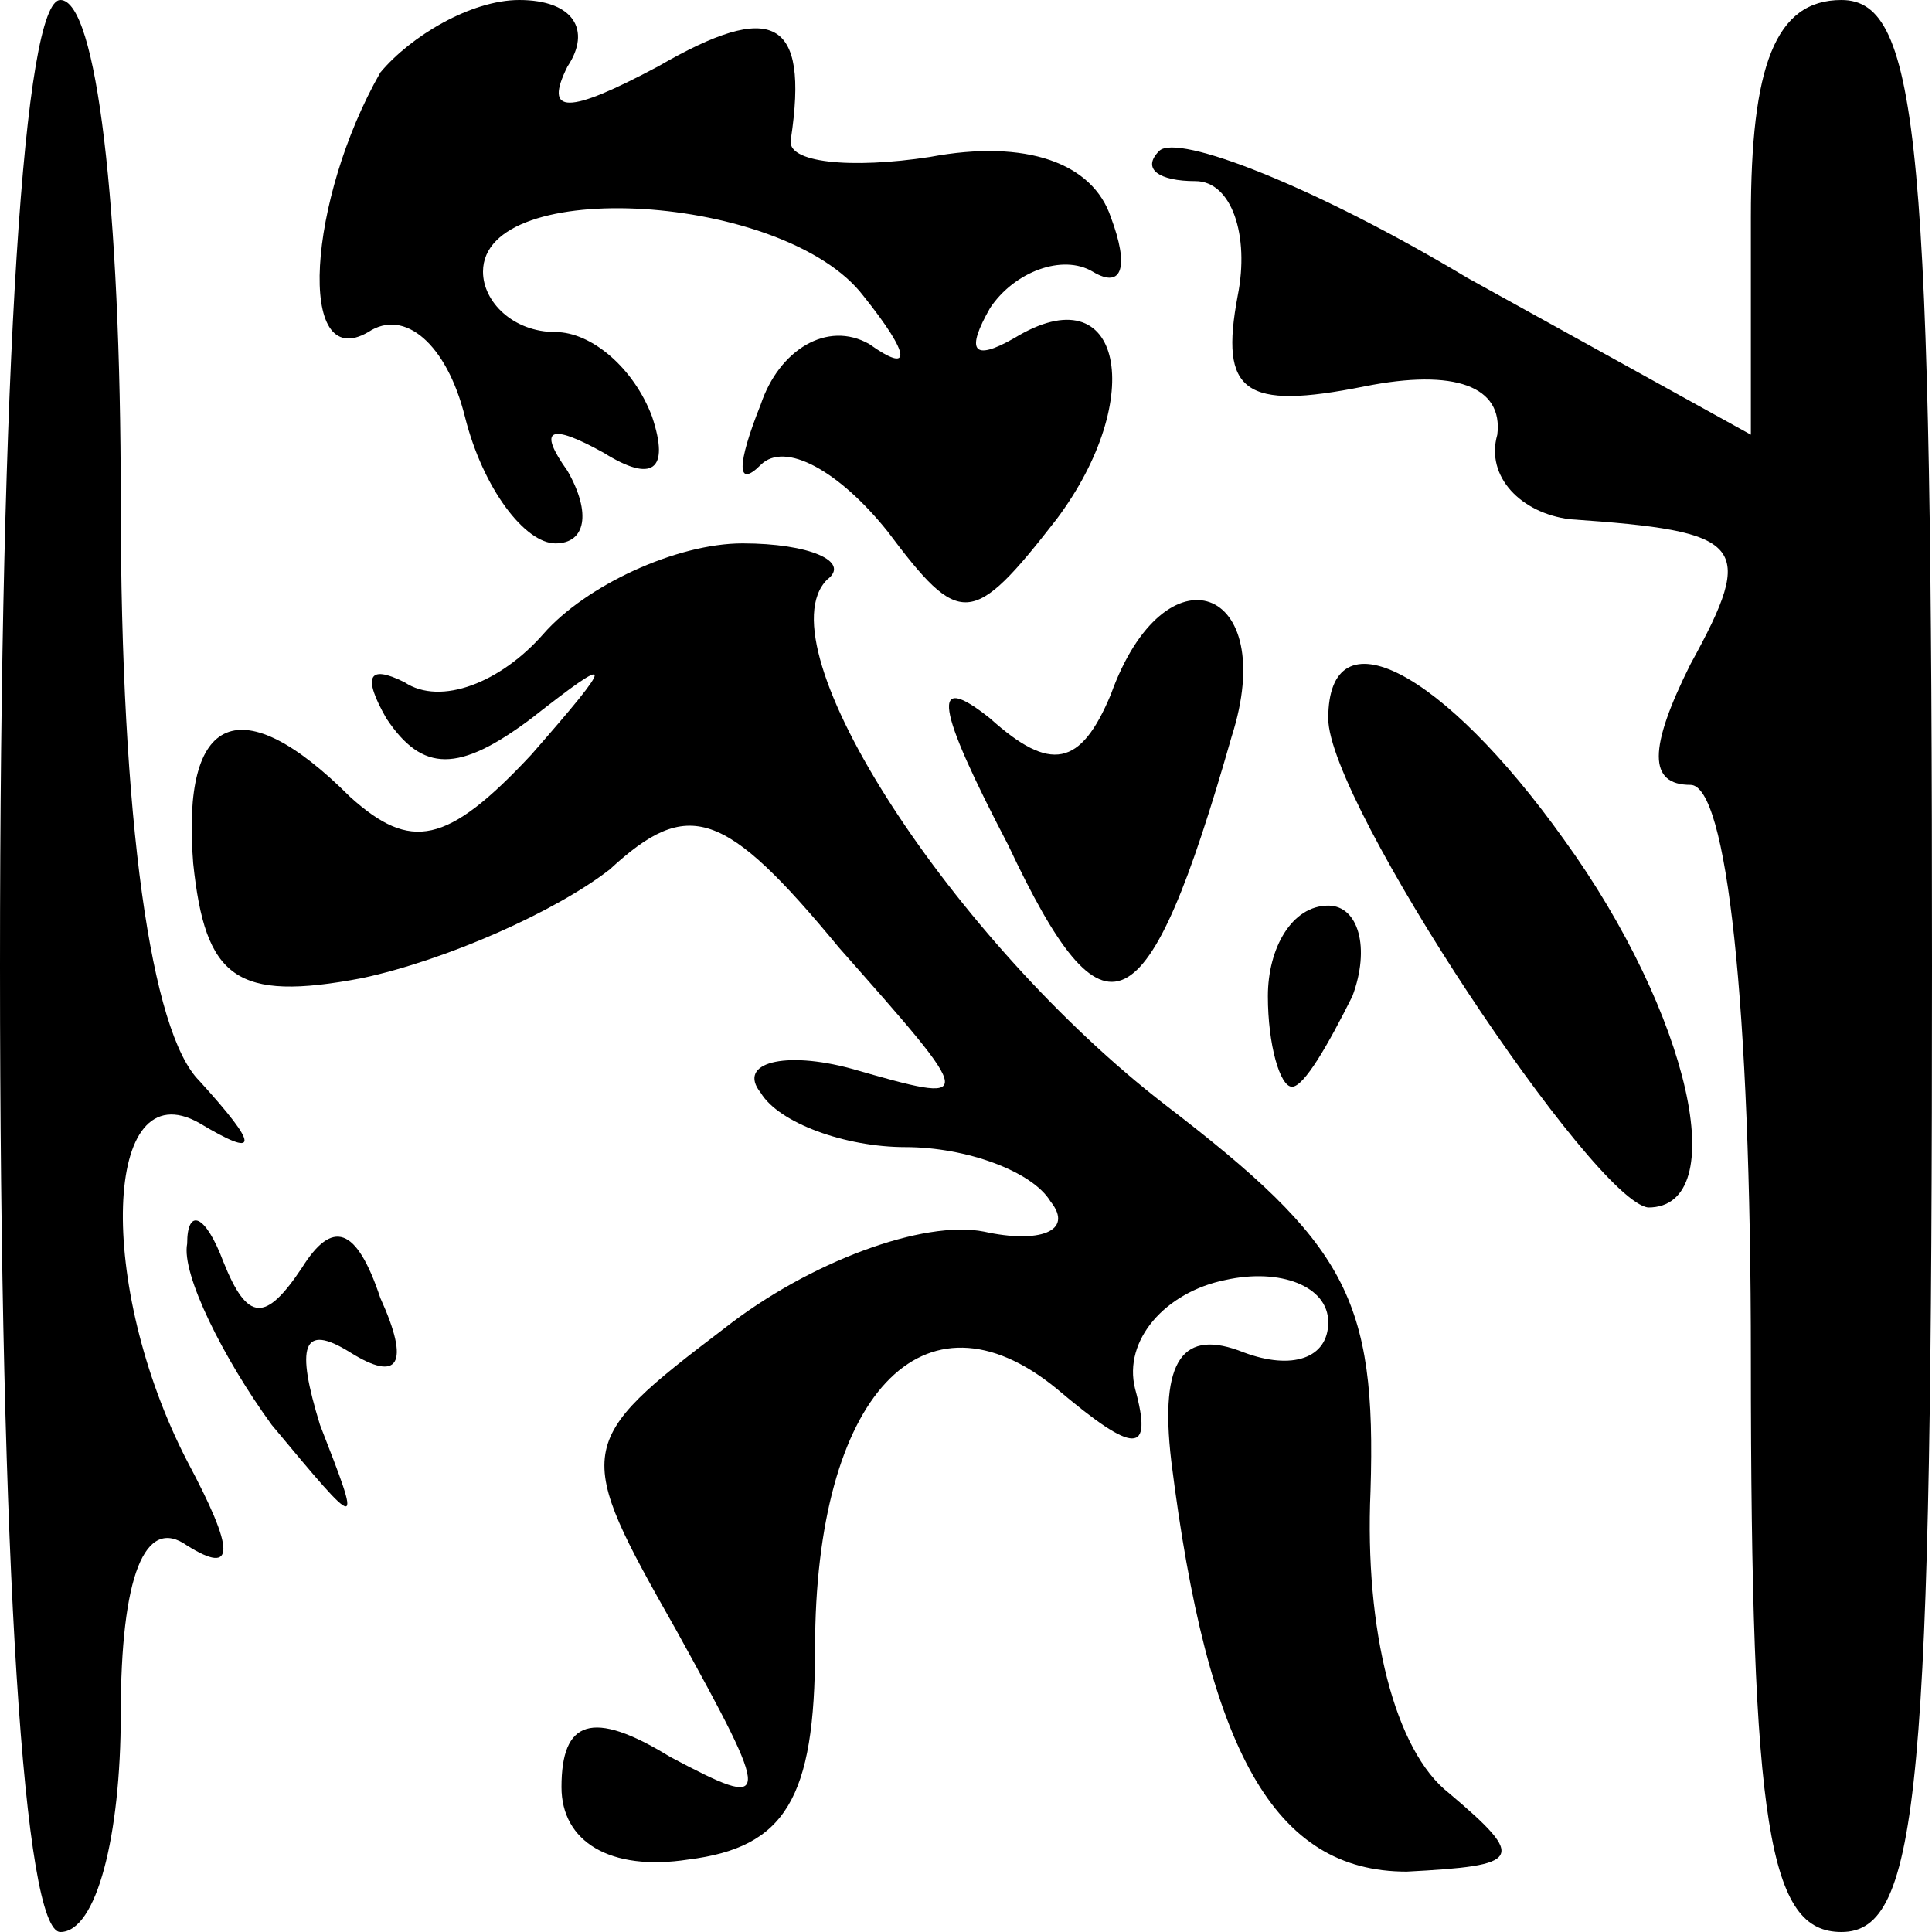 <?xml version="1.0" standalone="no"?>
<!DOCTYPE svg PUBLIC "-//W3C//DTD SVG 20010904//EN"
 "http://www.w3.org/TR/2001/REC-SVG-20010904/DTD/svg10.dtd">
<svg version="1.0" xmlns="http://www.w3.org/2000/svg"
 width="32pt" height="32pt" viewBox="0 0 32 32"
 preserveAspectRatio="xMidYMid meet">
<g transform="translate(0,32) scale(0.1,-0.1)"
fill="#000000" stroke="none">
<path fill="#000000" stroke="none" d="M0 160 c0 -100 4 -160 10 -160 6 0 10
16 10 36 0 23 4 33 11 28 8 -5 8 -1 0 14 -15 29 -14 65 2 56 10 -6 10 -4 0 7
-8 8 -13 43 -13 96 0 49 -4 83 -10 83 -6 0 -10 -60 -10 -160z"/>
<path fill="#000000" stroke="none" d="M63 308 c-12 -21 -14 -50 -2 -43 6 4
13 -2 16 -14 3 -12 10 -21 15 -21 5 0 6 5 2 12 -5 7 -3 8 6 3 8 -5 11 -3 8 6
-3 8 -10 14 -16 14 -7 0 -12 5 -12 10 0 16 50 13 63 -4 8 -10 8 -13 1 -8 -7 4
-15 -1 -18 -10 -4 -10 -4 -14 0 -10 4 4 13 -1 21 -11 12 -16 14 -16 28 2 15
20 11 41 -7 30 -7 -4 -8 -2 -4 5 4 6 12 9 17 6 5 -3 6 1 3 9 -3 9 -14 13 -30
10 -13 -2 -24 -1 -23 3 3 20 -3 23 -22 12 -15 -8 -19 -8 -15 0 4 6 1 11 -8 11
-8 0 -18 -6 -23 -12z"/>
<path fill="#000000" stroke="none" d="M290 284 l0 -36 -47 26 c-25 15 -48 24
-51 21 -3 -3 0 -5 6 -5 6 0 9 -9 7 -19 -3 -16 1 -19 21 -15 15 3 23 0 22 -8
-2 -7 4 -13 12 -14 29 -2 31 -4 20 -24 -7 -14 -7 -20 0 -20 6 0 10 -36 10 -95
0 -78 3 -95 15 -95 13 0 15 24 15 160 0 136 -2 160 -15 160 -11 0 -15 -11 -15
-36z"/>
<path fill="#000000" stroke="none" d="M90 215 c-7 -8 -17 -12 -23 -8 -6 3 -7
1 -3 -6 6 -9 12 -9 24 0 14 11 14 10 0 -6 -14 -15 -20 -16 -30 -7 -18 18 -28
14 -26 -11 2 -19 7 -23 28 -19 14 3 32 11 41 18 13 12 19 10 38 -13 23 -26 23
-26 2 -20 -11 3 -19 1 -15 -4 3 -5 14 -9 24 -9 10 0 21 -4 24 -9 4 -5 -2 -7
-11 -5 -10 2 -29 -5 -43 -16 -25 -19 -25 -20 -8 -50 16 -29 16 -30 -1 -21 -13
8 -18 6 -18 -5 0 -9 8 -14 21 -12 16 2 21 10 21 35 0 42 18 61 40 43 13 -11
16 -11 13 0 -2 8 5 16 15 18 9 2 17 -1 17 -7 0 -6 -6 -8 -14 -5 -10 4 -14 -1
-12 -18 6 -48 17 -68 39 -68 19 1 20 2 7 13 -9 7 -14 27 -13 50 1 32 -4 41
-34 64 -35 27 -67 76 -56 87 4 3 -3 6 -14 6 -11 0 -26 -7 -33 -15z"/>
<path fill="#000000" stroke="none" d="M184 205 c-5 -12 -10 -13 -20 -4 -10 8
-9 2 3 -21 16 -34 23 -31 37 18 8 25 -11 32 -20 7z"/>
<path fill="#000000" stroke="none" d="M220 201 c0 -14 44 -80 53 -81 14 0 7
32 -14 61 -20 28 -39 38 -39 20z"/>
<path fill="#000000" stroke="none" d="M210 155 c0 -8 2 -15 4 -15 2 0 6 7 10
15 3 8 1 15 -4 15 -6 0 -10 -7 -10 -15z"/>
<path fill="#000000" stroke="none" d="M31 114 c-1 -5 6 -19 14 -30 15 -18 15
-18 8 0 -4 13 -3 17 5 12 8 -5 10 -2 5 9 -4 12 -8 13 -13 5 -6 -9 -9 -9 -13 1
-3 8 -6 9 -6 3z"/>
</g>
</svg>
